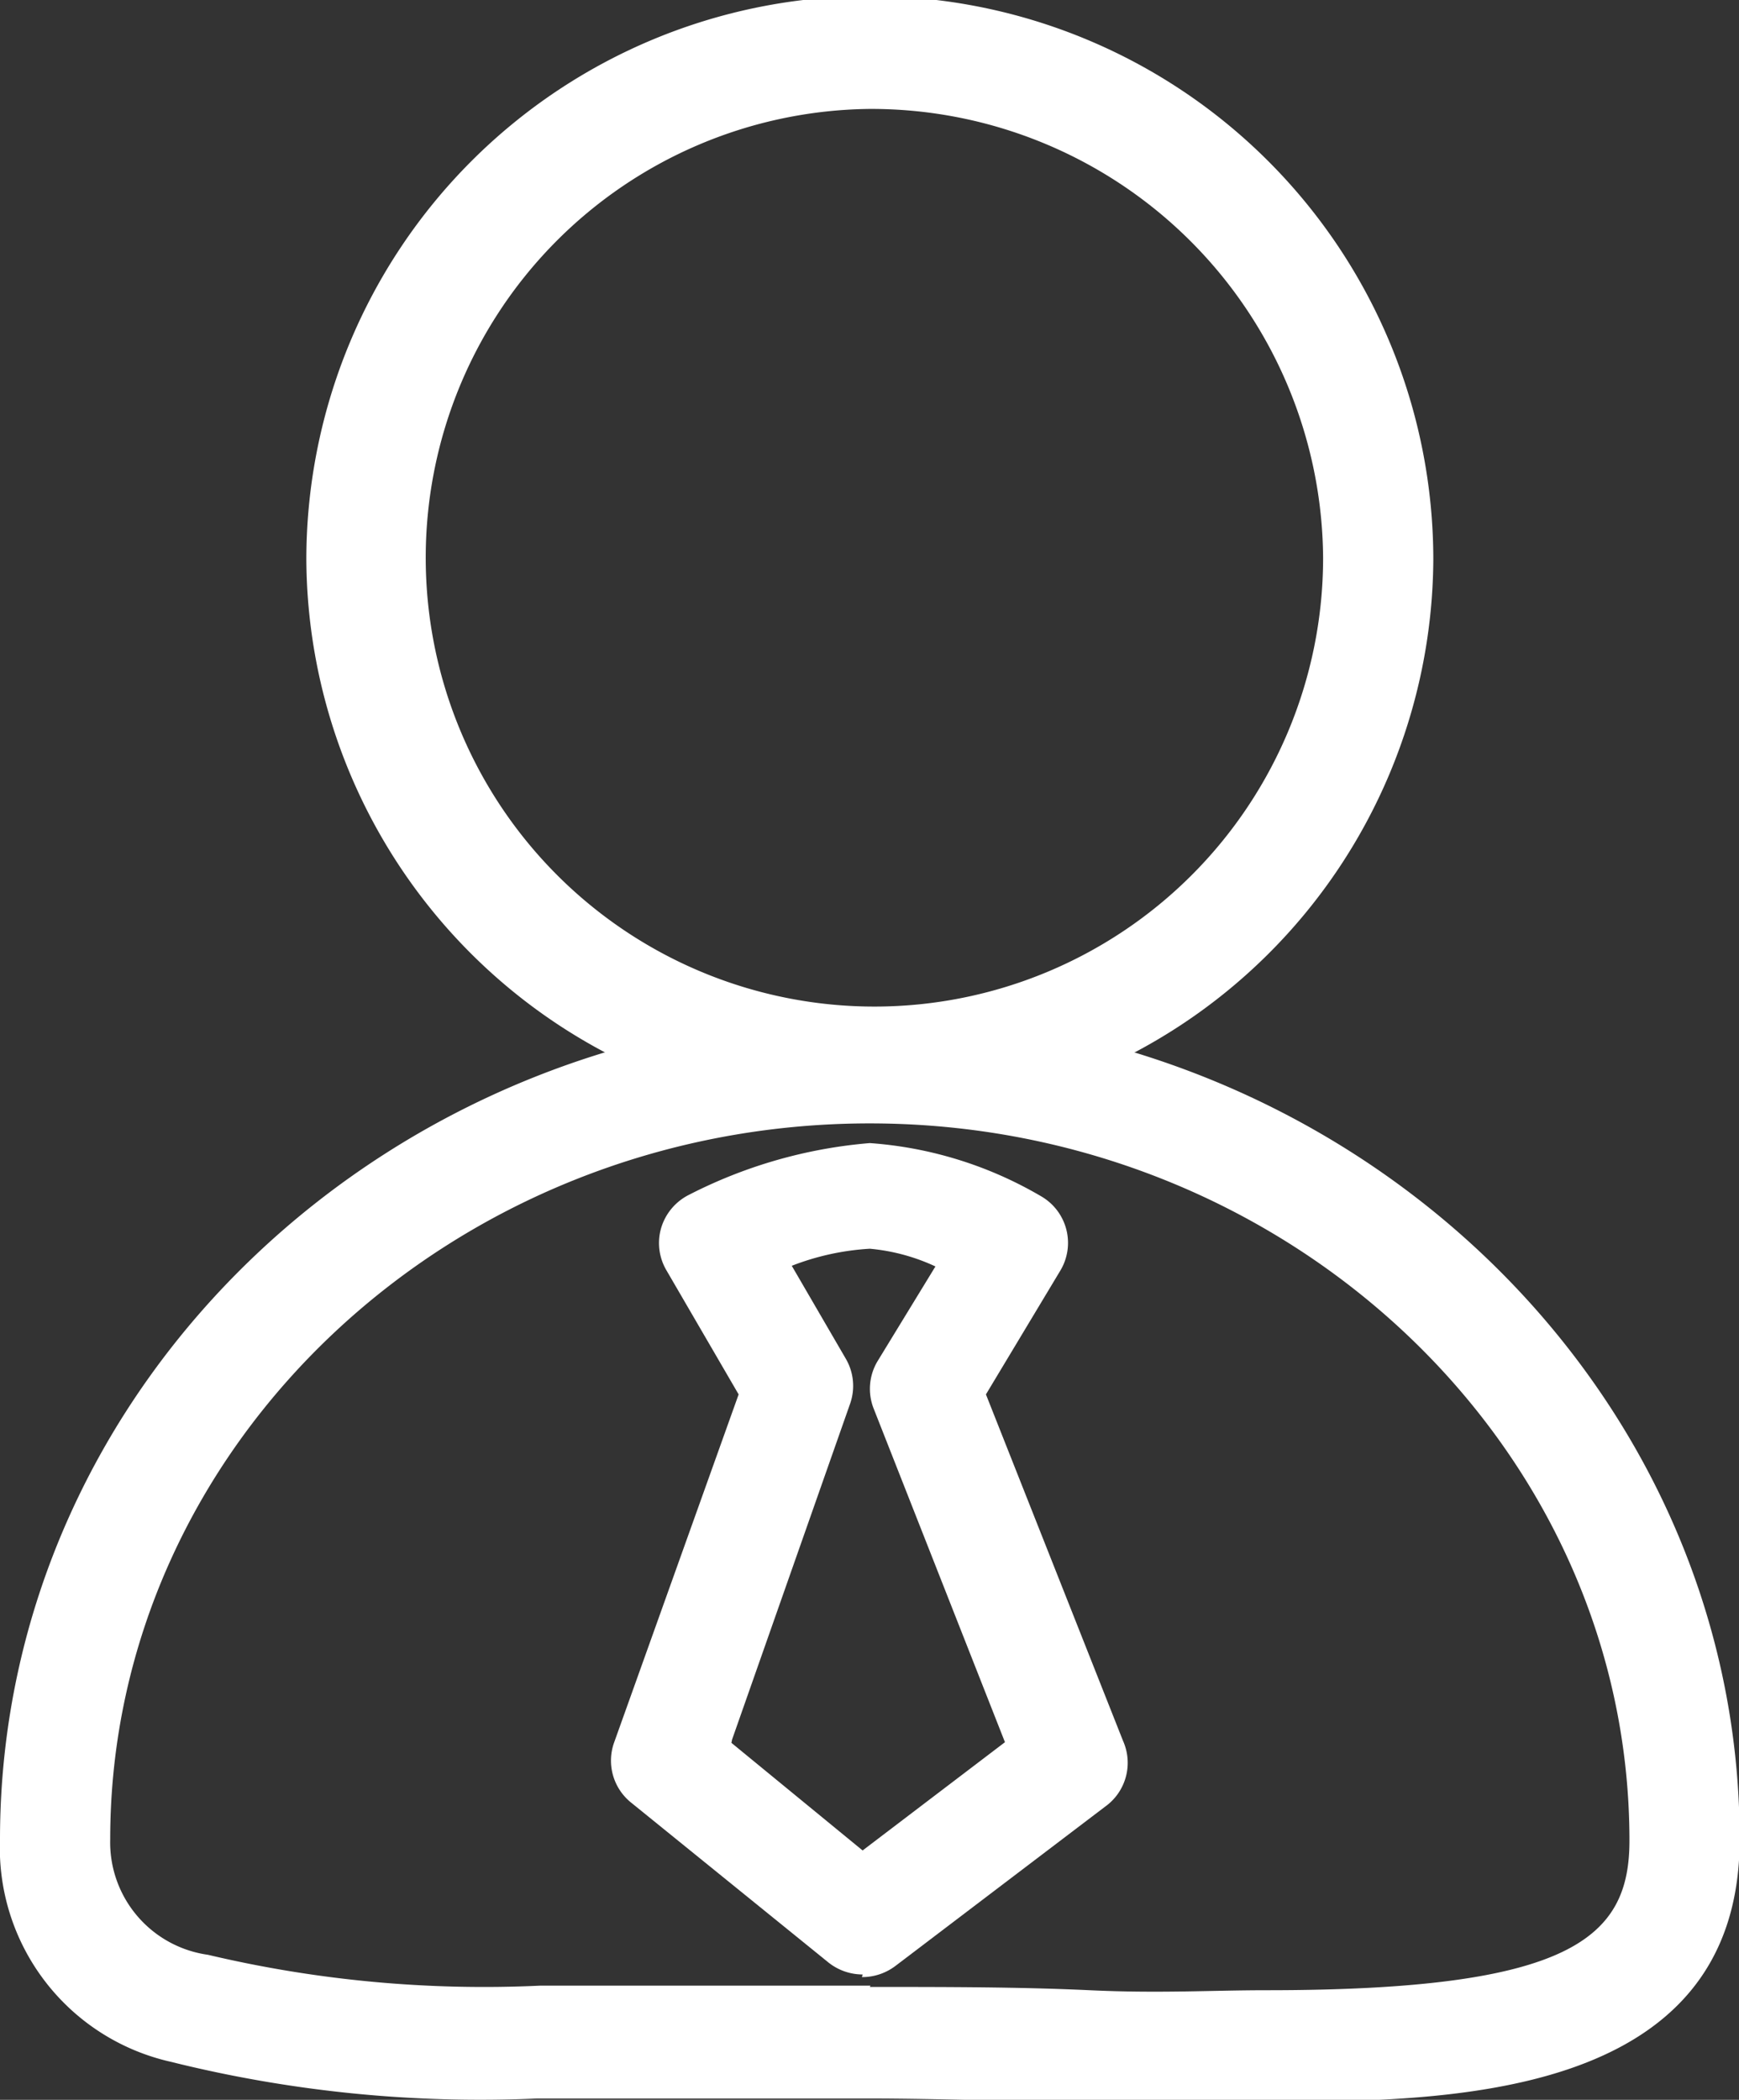 <svg id="图层_1" data-name="图层 1" xmlns="http://www.w3.org/2000/svg" viewBox="0 0 26.51 32"><rect x="0" y="0" width="26.51" height="32" fill="#333333" stroke="none"/><defs><style>.cls-1{fill:#fff;fill-rule:evenodd;}</style></defs><title>06.招聘</title><path class="cls-1" d="M20,19a8.55,8.55,0,0,1-8.59-8.5,8.59,8.59,0,0,1,17.18,0A8.55,8.55,0,0,1,20,19h0ZM20,3.63a6.84,6.84,0,1,0,6.91,6.84A6.89,6.89,0,0,0,20,3.63h0Z" transform="translate(-6.74 -1.97)"/><path class="cls-1" d="M26,34c-0.86,0-1.77,0-2.74,0s-2.17-.05-3.31-0.05l-2.69,0-2.33,0a19.53,19.53,0,0,1-5.59-.56A3.34,3.34,0,0,1,6.74,30c0-6.94,5.95-12.59,13.26-12.59S33.26,23.09,33.26,30C33.26,34,28.74,34,26,34h0Zm-6-1.75c1.16,0,2.28,0,3.35.05s1.86,0,2.7,0c4.65,0,5.53-.8,5.53-2.28,0-6-5.2-10.93-11.58-10.93S8.42,24,8.42,30a1.73,1.73,0,0,0,1.49,1.76,18.28,18.28,0,0,0,5.07.47l2.31,0,2.72,0h0Z" transform="translate(-6.74 -1.97)"/><path class="cls-1" d="M19.89,32.06a0.84,0.84,0,0,1-.53-0.19l-3-2.43a0.82,0.82,0,0,1-.26-0.91L18,23.22l-1.1-1.89a0.82,0.82,0,0,1-.08-0.65,0.83,0.83,0,0,1,.42-0.5A7.36,7.36,0,0,1,20,19.39a6,6,0,0,1,2.61.81,0.82,0.82,0,0,1,.29,1.14l-1.13,1.88,2.09,5.28a0.82,0.82,0,0,1-.27,1l-3.2,2.43a0.84,0.84,0,0,1-.51.17h0Zm-2-3.53,2,1.64,2.17-1.65-2-5.08a0.82,0.82,0,0,1,.06-0.73L21,21.27A3,3,0,0,0,20,21a3.9,3.9,0,0,0-1.19.26l0.82,1.41a0.82,0.82,0,0,1,.07.69l-1.8,5.12h0Z" transform="translate(-6.74 -1.97)"/></svg>
